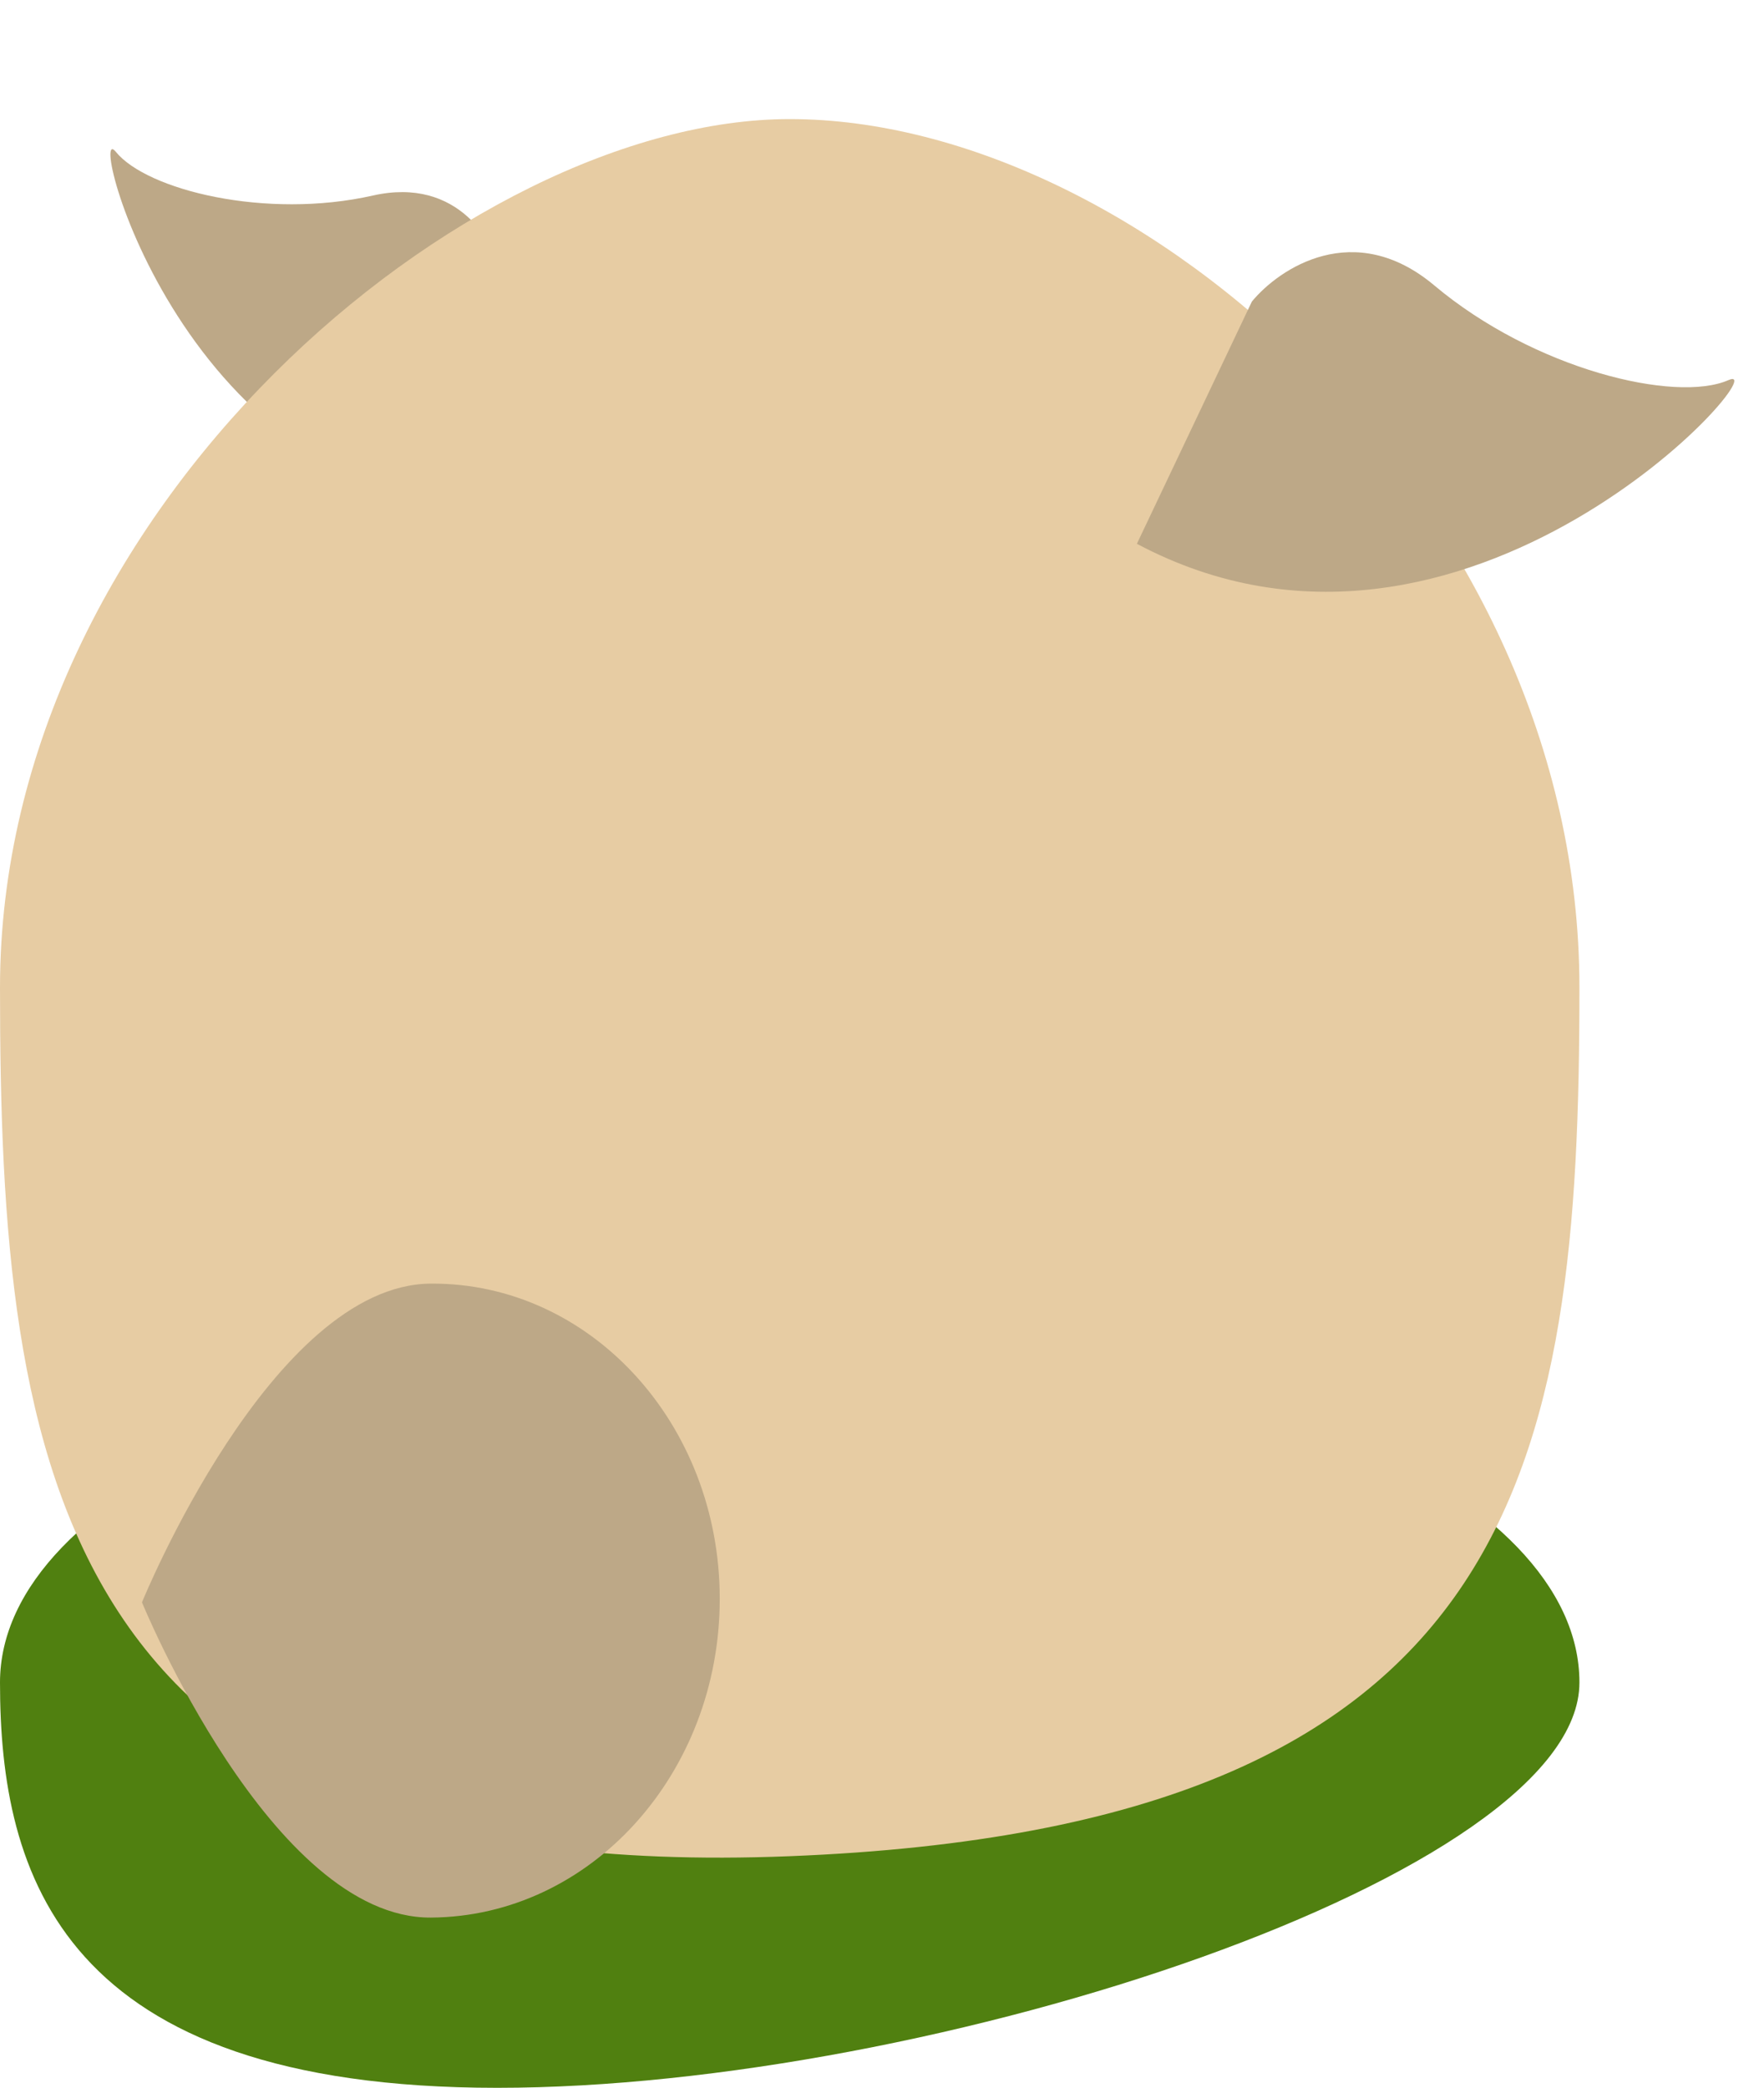 <svg width="497" height="588" viewBox="0 0 497 588" fill="none" xmlns="http://www.w3.org/2000/svg">
<path d="M445 473.846C445 527.885 262.976 588 140.093 588C17.209 588 0 527.885 0 473.846C0 419.807 99.617 376 222.5 376C345.383 376 445 419.807 445 473.846Z" fill="#508010"/>
<path d="M105.049 55.072C129.177 49.628 139.708 68.487 141.957 78.597L140.374 142.66C51.878 143.518 23.893 31.977 32.625 42.748C41.356 53.519 74.89 61.878 105.049 55.072Z" fill="#BDA887"/>
<path d="M445 278.154C445 413.251 428.519 514.615 222.5 522.769C15.169 530.975 0 413.251 0 278.154C0 143.057 131.852 33.539 222.5 33.538C321.389 33.538 445 143.057 445 278.154Z" fill="#E7CCA3"/>
<path d="M404.113 80.388C381.581 61.464 360.455 75.532 352.709 84.931L320.313 153.153C413.117 202.467 501.918 100.501 486.99 107.049C472.061 113.597 432.277 104.042 404.113 80.388Z" fill="#BDA887"/>
<path d="M121.394 540.055C76.441 540.327 40 451.274 40 451.274C40 451.274 76.441 361.779 121.394 361.507C166.346 361.235 202.787 400.983 202.787 450.288C202.787 499.592 166.346 539.783 121.394 540.055Z" fill="#BDA887"/>
</svg>
